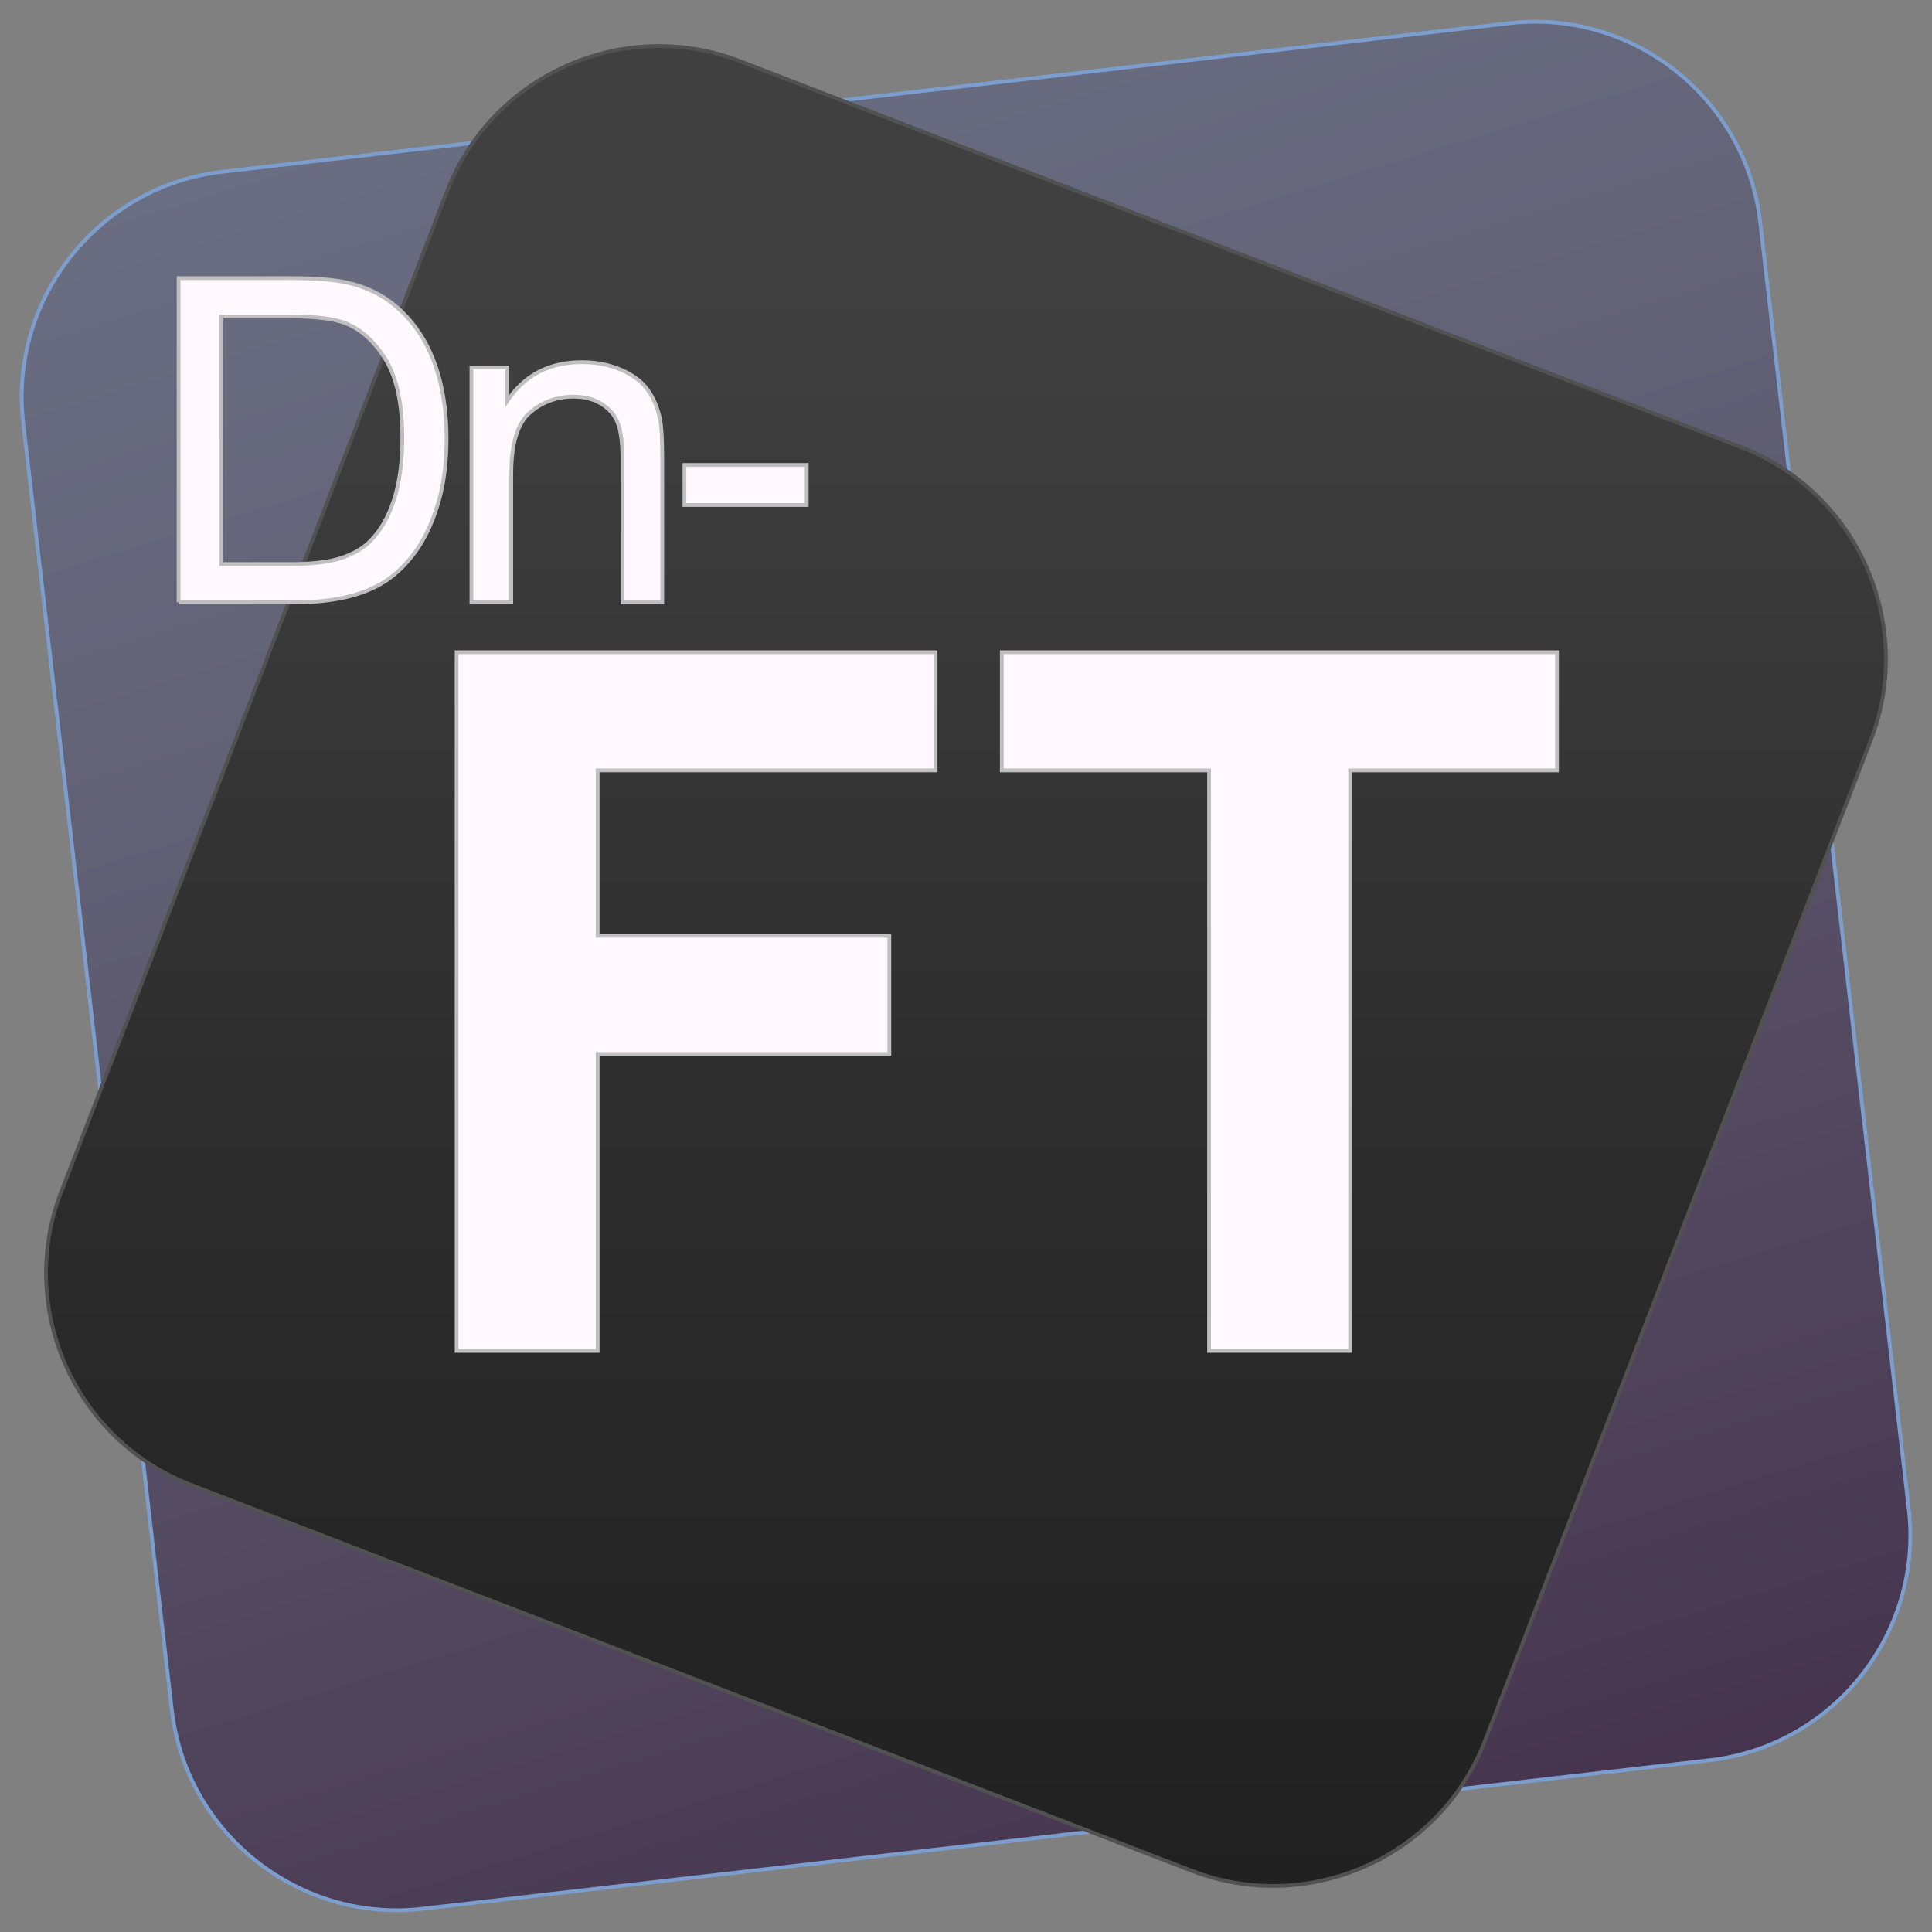 <?xml version="1.0" encoding="UTF-8" standalone="no"?>
<!-- Generator: Adobe Illustrator 16.0.0, SVG Export Plug-In . SVG Version: 6.00 Build 0)  -->

<svg
   version="1.1"
   x="0px"
   y="0px"
   width="256px"
   height="256px"
   viewBox="0 0 256 256"
   style="enable-background:new 0 0 256 256;"
   xml:space="preserve"
   id="svg192"
   sodipodi:docname="Dn-FT logo konpasu copy.svg"
   inkscape:version="1.1.1 (3bf5ae0d25, 2021-09-20)"
   xmlns:inkscape="http://www.inkscape.org/namespaces/inkscape"
   xmlns:sodipodi="http://sodipodi.sourceforge.net/DTD/sodipodi-0.dtd"
   xmlns="http://www.w3.org/2000/svg"
   xmlns:svg="http://www.w3.org/2000/svg"><rect x="0" y="0" width="256" height="256" fill="#808080" stroke="none"/><defs
   id="defs196" /><sodipodi:namedview
   id="namedview194"
   pagecolor="#ffffff"
   bordercolor="#666666"
   borderopacity="1.0"
   inkscape:pageshadow="2"
   inkscape:pageopacity="0.0"
   inkscape:pagecheckerboard="0"
   showgrid="false"
   inkscape:zoom="2.0234375"
   inkscape:cx="130.47104"
   inkscape:cy="127.7529"
   inkscape:window-width="1366"
   inkscape:window-height="745"
   inkscape:window-x="-8"
   inkscape:window-y="-8"
   inkscape:window-maximized="1"
   inkscape:current-layer="layer3" />


<g
   inkscape:groupmode="layer"
   id="layer1"
   inkscape:label="squareBack"
   style="display:inline"><path
     style="clip-rule:evenodd;fill:url(#SVGID_1_);fill-rule:evenodd;stroke:#7c9ece;stroke-width:0.5;stroke-miterlimit:10"
     d="m 252.927,199.994 c 1.893,16.391 -9.971,31.35 -26.361,33.242 L 56.007,252.926 C 39.616,254.819 24.656,242.955 22.764,226.565 L 3.073,56.006 C 1.181,39.615 13.044,24.655 29.435,22.763 L 199.994,3.073 c 16.391,-1.892 31.35,9.971 33.242,26.362 z"
     id="path11" /></g><g
   inkscape:groupmode="layer"
   id="layer2"
   inkscape:label="squareFront"
   style="display:inline"><path
     style="clip-rule:evenodd;fill:url(#SVGID_2_);fill-rule:evenodd;stroke:#515151;stroke-width:0.5;stroke-miterlimit:10"
     d="m 196.745,230.703 c -5.936,15.396 -23.389,23.134 -38.784,17.198 L 25.297,196.745 C 9.902,190.81 2.163,173.356 8.099,157.961 L 59.254,25.297 C 65.19,9.902 82.644,2.163 98.039,8.099 l 132.665,51.155 c 15.396,5.937 23.134,23.39 17.198,38.785 z"
     id="path20" /></g><g
   inkscape:groupmode="layer"
   id="layer3"
   inkscape:label="textLogo"><g
     id="Layer_1"
     style="enable-background:new 0 0 256 256">
	<linearGradient
   id="SVGID_1_"
   gradientUnits="userSpaceOnUse"
   x1="90.006"
   y1="3.728"
   x2="165.994"
   y2="252.272">
		<stop
   offset="0"
   style="stop-color:#6A6E82"
   id="stop2" />
		<stop
   offset="0.298"
   style="stop-color:#626176"
   id="stop4" />
		<stop
   offset="0.847"
   style="stop-color:#4D3F58"
   id="stop6" />
		<stop
   offset="1"
   style="stop-color:#46344E"
   id="stop8" />
	</linearGradient>
	
	<linearGradient
   id="SVGID_2_"
   gradientUnits="userSpaceOnUse"
   x1="128"
   y1="249.9"
   x2="128"
   y2="6.1">
		<stop
   offset="0"
   style="stop-color:#212121"
   id="stop13" />
		<stop
   offset="0.365"
   style="stop-color:#2B2B2B"
   id="stop15" />
		<stop
   offset="0.87"
   style="stop-color:#404040"
   id="stop17" />
	</linearGradient>
	
	<g
   id="g34">
		<g
   id="g32">
			<path
   style="fill:#FFF8FC;stroke:#BFBFBF;stroke-width:0.5;stroke-miterlimit:10;"
   d="M23.666,79.806V36.856H38.46     c3.34,0,5.889,0.205,7.646,0.615c2.461,0.566,4.56,1.592,6.299,3.076c2.266,1.914,3.959,4.36,5.083,7.339     c1.123,2.979,1.685,6.382,1.685,10.21c0,3.262-0.381,6.152-1.143,8.672s-1.739,4.604-2.93,6.255     c-1.191,1.65-2.495,2.949-3.911,3.896c-1.417,0.947-3.125,1.665-5.127,2.153c-2.002,0.488-4.302,0.732-6.899,0.732H23.666z      M29.349,74.737h9.17c2.832,0,5.054-0.264,6.665-0.791s2.896-1.27,3.853-2.227c1.348-1.348,2.397-3.159,3.149-5.435     c0.751-2.275,1.128-5.034,1.128-8.276c0-4.492-0.737-7.944-2.212-10.356c-1.475-2.412-3.267-4.028-5.376-4.849     c-1.523-0.586-3.975-0.879-7.354-0.879h-9.023V74.737z"
   id="path22" />
			<path
   style="fill:#FFF8FC;stroke:#BFBFBF;stroke-width:0.5;stroke-miterlimit:10;"
   d="M62.47,79.806V48.692h4.746v4.424     c2.285-3.418,5.585-5.127,9.902-5.127c1.875,0,3.599,0.337,5.171,1.011c1.572,0.674,2.749,1.558,3.53,2.651     c0.781,1.094,1.328,2.393,1.641,3.896c0.195,0.977,0.293,2.686,0.293,5.127v19.131h-5.273V60.88c0-2.148-0.205-3.755-0.615-4.819     s-1.138-1.914-2.183-2.549c-1.045-0.635-2.271-0.952-3.677-0.952c-2.246,0-4.185,0.713-5.815,2.139     c-1.631,1.426-2.446,4.131-2.446,8.115v16.992H62.47z"
   id="path24" />
			<path
   style="fill:#FFF8FC;stroke:#BFBFBF;stroke-width:0.5;stroke-miterlimit:10;"
   d="M90.692,66.915v-5.303h16.201v5.303H90.692     z"
   id="path26" />
			<path
   style="fill:#FFF8FC;stroke:#BFBFBF;stroke-width:0.5;stroke-miterlimit:10;"
   d="M60.503,178.997V86.423h63.463v15.66     H79.195v21.912h38.646v15.661H79.195v39.341H60.503z"
   id="path28" />
			<path
   style="fill:#FFF8FC;stroke:#BFBFBF;stroke-width:0.5;stroke-miterlimit:10;"
   d="M160.213,178.997v-76.914h-27.469v-15.66     h73.566v15.66h-27.406v76.914H160.213z"
   id="path30" />
		</g>
	</g>
</g></g></svg>

